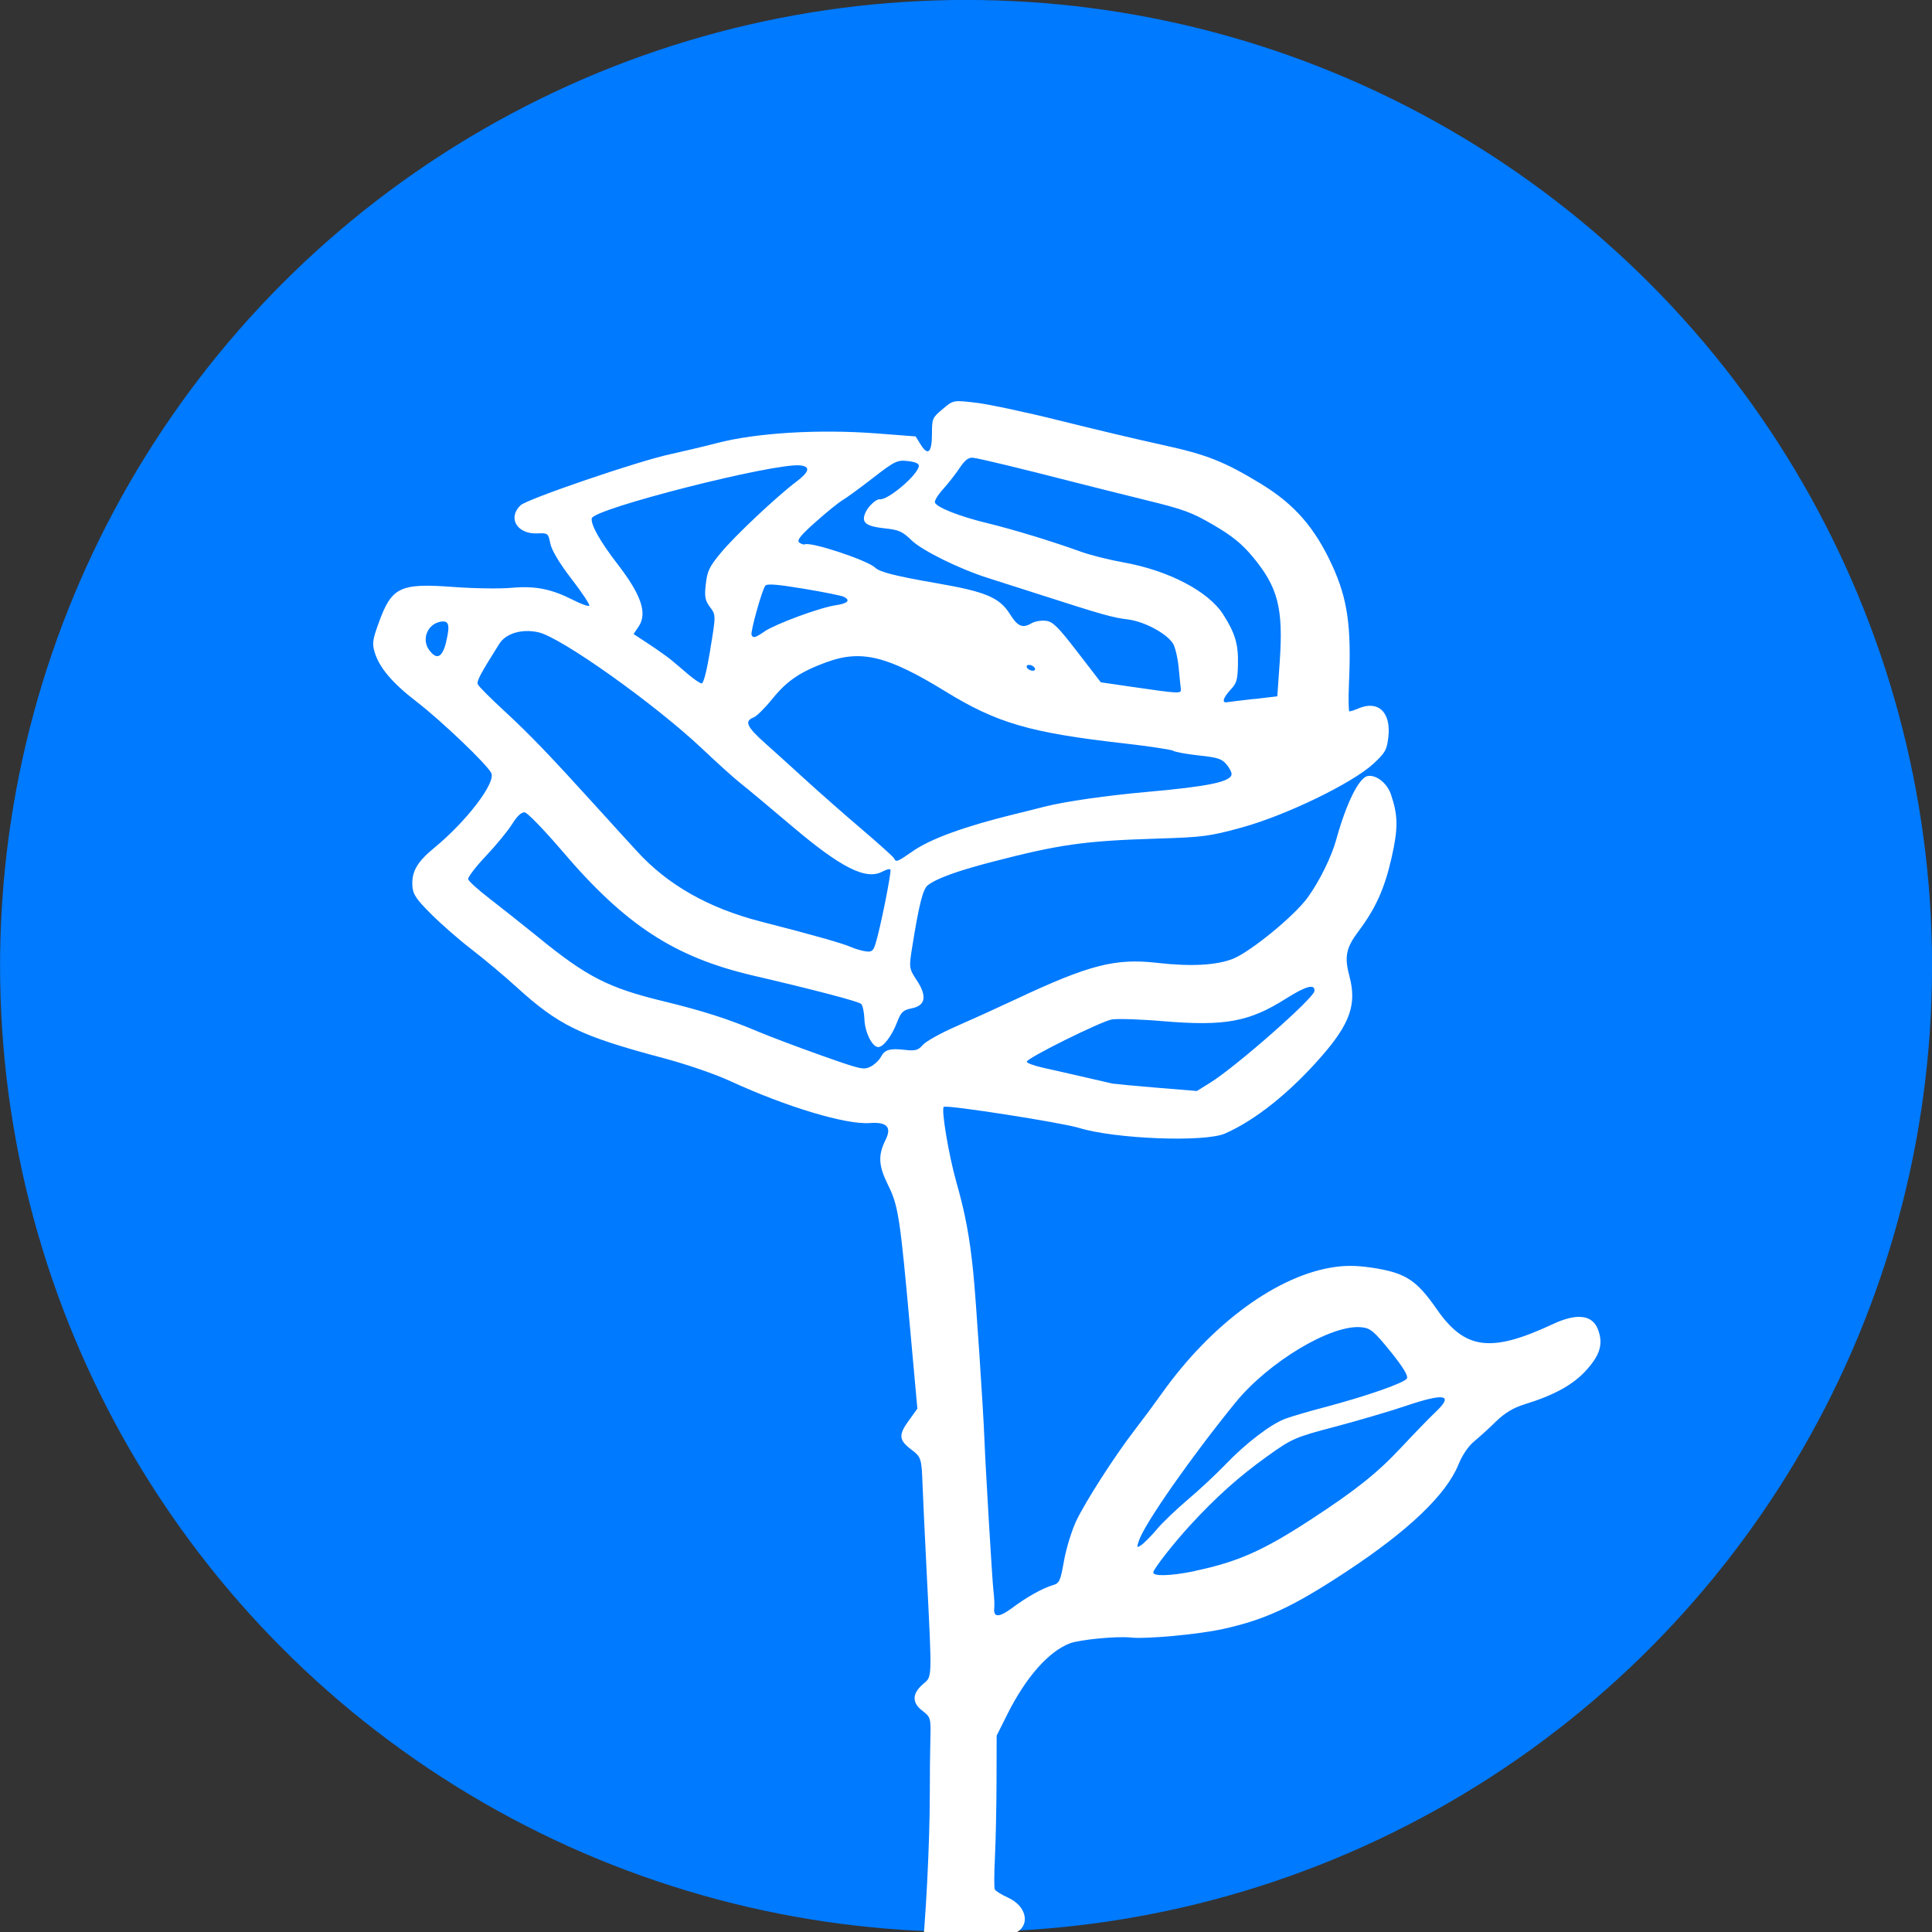 <?xml version="1.0" encoding="UTF-8" standalone="no"?>
<svg
   xmlns:dc="http://purl.org/dc/elements/1.1/"
   xmlns:cc="http://creativecommons.org/ns#"
   xmlns:rdf="http://www.w3.org/1999/02/22-rdf-syntax-ns#"
   xmlns:svg="http://www.w3.org/2000/svg"
   xmlns="http://www.w3.org/2000/svg"
   id="svg8"
   version="1.1"
   viewBox="0 0 16.933 16.933"
   height="64"
   width="64">
  <rect x="0" y="0" width="16.933" height="16.933" fill="#333333" stroke="none"/>
  <defs
     id="defs2" />
  <g
     transform="translate(0,-280.067)"
     id="layer1">
    <circle
       r="8.202"
       cy="288.533"
       cx="8.467"
       id="path881"
       style="fill:#007aff;fill-opacity:1;stroke:#007aff;stroke-width:0.529;stroke-linecap:round;stroke-linejoin:round;stroke-miterlimit:1;stroke-dasharray:none;stroke-dashoffset:0;stroke-opacity:1" />
    <path
       id="path859"
       d="m 8.113,303.633 c -0.114,-0.04 -0.176,-0.089 -0.203,-0.158 -0.039,-0.102 -0.059,-0.411 -0.039,-0.59 0.009,-0.081 0.009,-0.214 2.991e-4,-0.295 -0.009,-0.081 -0.01,-0.212 -0.002,-0.291 0.023,-0.232 0.054,-0.926 0.049,-1.098 -0.019,-0.592 -0.019,-1.085 -0.002,-1.249 0.013,-0.128 0.01,-0.206 -0.01,-0.235 -0.049,-0.071 -0.102,-0.234 -0.095,-0.291 0.004,-0.031 0.03,-0.063 0.061,-0.075 0.054,-0.021 0.055,-0.029 0.095,-0.486 l 0.04,-0.464 -0.061,-0.116 c -0.089,-0.169 -0.227,-0.246 -0.606,-0.34 l -0.011,-0.544 c 0.044,0.034 0.42,0.144 0.564,0.166 l 0.143,0.022 0.036,-0.311 c 0.041,-0.35 0.077,-1.058 0.077,-1.495 -7.52e-5,-0.16 0.002,-0.375 0.005,-0.478 0.005,-0.18 0.002,-0.189 -0.07,-0.244 -0.093,-0.07 -0.091,-0.151 0.006,-0.234 0.081,-0.069 0.079,-0.028 0.033,-0.951 -0.018,-0.355 -0.035,-0.718 -0.038,-0.805 -0.008,-0.222 -0.012,-0.234 -0.099,-0.3 -0.108,-0.082 -0.113,-0.127 -0.023,-0.251 l 0.077,-0.107 -0.064,-0.706 c -0.088,-0.975 -0.103,-1.073 -0.194,-1.256 -0.083,-0.168 -0.088,-0.258 -0.021,-0.393 0.056,-0.113 0.013,-0.159 -0.139,-0.148 -0.21,0.015 -0.731,-0.142 -1.218,-0.366 -0.139,-0.064 -0.378,-0.146 -0.578,-0.2 -0.741,-0.197 -0.926,-0.286 -1.306,-0.632 -0.101,-0.092 -0.273,-0.236 -0.383,-0.321 -0.11,-0.084 -0.271,-0.225 -0.359,-0.313 -0.134,-0.134 -0.16,-0.174 -0.164,-0.25 -0.006,-0.124 0.042,-0.207 0.194,-0.332 0.281,-0.231 0.538,-0.568 0.498,-0.653 -0.034,-0.073 -0.439,-0.46 -0.655,-0.626 -0.216,-0.166 -0.33,-0.302 -0.369,-0.439 -0.021,-0.073 -0.016,-0.106 0.038,-0.255 0.113,-0.311 0.185,-0.346 0.648,-0.312 0.183,0.014 0.415,0.017 0.515,0.008 0.207,-0.019 0.35,0.01 0.539,0.106 0.069,0.035 0.133,0.059 0.142,0.051 0.009,-0.006 -0.06,-0.112 -0.153,-0.232 -0.106,-0.137 -0.176,-0.254 -0.188,-0.313 -0.018,-0.091 -0.021,-0.093 -0.114,-0.089 -0.178,0.008 -0.263,-0.137 -0.146,-0.247 0.059,-0.055 1.034,-0.388 1.307,-0.446 0.109,-0.024 0.295,-0.068 0.411,-0.098 0.346,-0.091 0.898,-0.124 1.406,-0.085 l 0.338,0.026 0.044,0.071 c 0.064,0.104 0.099,0.07 0.099,-0.094 3.519e-4,-0.134 0.003,-0.141 0.094,-0.217 0.093,-0.079 0.094,-0.079 0.294,-0.055 0.11,0.013 0.439,0.083 0.731,0.156 0.292,0.073 0.696,0.169 0.899,0.213 0.39,0.085 0.542,0.145 0.863,0.34 0.296,0.18 0.475,0.385 0.628,0.719 0.134,0.293 0.168,0.532 0.146,1.029 -0.006,0.136 -0.004,0.248 0.004,0.248 0.008,5.1e-4 0.044,-0.011 0.079,-0.026 0.173,-0.074 0.287,0.034 0.262,0.25 -0.013,0.114 -0.026,0.137 -0.13,0.234 -0.183,0.17 -0.768,0.454 -1.156,0.56 -0.28,0.077 -0.343,0.085 -0.742,0.097 -0.641,0.02 -0.857,0.051 -1.457,0.207 -0.301,0.079 -0.479,0.144 -0.553,0.203 -0.041,0.032 -0.076,0.171 -0.133,0.527 -0.032,0.196 -0.031,0.2 0.038,0.305 0.092,0.14 0.077,0.222 -0.046,0.246 -0.075,0.015 -0.092,0.032 -0.127,0.122 -0.047,0.123 -0.124,0.222 -0.168,0.217 -0.053,-0.006 -0.114,-0.132 -0.118,-0.245 -0.002,-0.059 -0.015,-0.119 -0.028,-0.133 -0.021,-0.021 -0.407,-0.123 -0.945,-0.248 -0.691,-0.161 -1.123,-0.442 -1.679,-1.096 -0.155,-0.181 -0.301,-0.332 -0.325,-0.335 -0.029,-0.003 -0.067,0.032 -0.11,0.102 -0.037,0.059 -0.14,0.185 -0.23,0.28 -0.09,0.095 -0.16,0.187 -0.156,0.204 0.005,0.018 0.089,0.094 0.188,0.17 0.099,0.076 0.286,0.225 0.416,0.33 0.436,0.356 0.621,0.451 1.106,0.569 0.342,0.083 0.571,0.156 0.83,0.266 0.102,0.043 0.351,0.137 0.554,0.209 0.347,0.123 0.372,0.129 0.432,0.099 0.035,-0.018 0.076,-0.056 0.091,-0.085 0.034,-0.065 0.079,-0.078 0.215,-0.062 0.086,0.01 0.114,0.002 0.152,-0.043 0.026,-0.031 0.157,-0.104 0.292,-0.163 0.135,-0.059 0.373,-0.167 0.528,-0.24 0.641,-0.301 0.868,-0.359 1.236,-0.317 0.296,0.034 0.521,0.021 0.664,-0.036 0.157,-0.064 0.539,-0.377 0.655,-0.538 0.103,-0.143 0.207,-0.354 0.249,-0.505 0.088,-0.32 0.201,-0.548 0.278,-0.559 0.075,-0.011 0.168,0.064 0.201,0.159 0.064,0.187 0.065,0.299 0.006,0.559 -0.061,0.269 -0.14,0.444 -0.289,0.642 -0.111,0.148 -0.126,0.224 -0.079,0.4 0.064,0.241 0.004,0.412 -0.247,0.699 -0.277,0.317 -0.58,0.559 -0.845,0.675 -0.179,0.078 -0.964,0.048 -1.281,-0.05 -0.15,-0.046 -1.154,-0.203 -1.183,-0.184 -0.025,0.016 0.042,0.419 0.109,0.656 0.08,0.282 0.117,0.482 0.149,0.794 0.023,0.225 0.088,1.205 0.098,1.466 0.008,0.218 0.068,1.236 0.079,1.325 0.007,0.058 0.01,0.126 0.007,0.151 -0.01,0.085 0.042,0.085 0.154,0.002 0.13,-0.097 0.266,-0.174 0.357,-0.201 0.061,-0.018 0.068,-0.033 0.101,-0.218 0.02,-0.11 0.068,-0.264 0.107,-0.347 0.084,-0.175 0.337,-0.569 0.513,-0.797 0.068,-0.088 0.174,-0.231 0.235,-0.317 0.438,-0.617 1.022,-1.043 1.522,-1.111 0.115,-0.016 0.219,-0.011 0.367,0.014 0.255,0.044 0.351,0.11 0.52,0.353 0.248,0.359 0.475,0.389 1.02,0.134 0.21,-0.098 0.346,-0.082 0.395,0.046 0.048,0.126 0.02,0.223 -0.102,0.358 -0.116,0.128 -0.281,0.219 -0.544,0.3 -0.095,0.029 -0.172,0.076 -0.247,0.149 -0.06,0.059 -0.146,0.137 -0.192,0.175 -0.051,0.042 -0.104,0.12 -0.138,0.204 -0.107,0.263 -0.438,0.579 -0.98,0.936 -0.47,0.31 -0.711,0.422 -1.082,0.504 -0.216,0.048 -0.676,0.09 -0.812,0.075 -0.116,-0.013 -0.445,0.018 -0.531,0.051 -0.185,0.07 -0.385,0.296 -0.547,0.619 l -0.095,0.19 -0.001,0.405 c -6.726e-4,0.223 -0.007,0.521 -0.014,0.662 -0.007,0.141 -0.008,0.268 -8.933e-4,0.281 0.007,0.014 0.059,0.046 0.116,0.072 0.191,0.088 0.197,0.29 0.01,0.327 -0.143,0.029 -0.192,0.104 -0.23,0.347 -0.018,0.116 -0.03,0.335 -0.027,0.486 0.003,0.158 -0.02,0.555 -0.056,0.934 -0.065,0.692 -0.096,1.203 -0.097,1.589 -5.795e-4,0.341 0.014,0.897 0.027,1.009 0.006,0.054 0.004,0.161 -0.005,0.237 -0.009,0.076 -0.017,0.239 -0.018,0.362 -0.001,0.122 -0.009,0.38 -0.017,0.573 -0.008,0.192 -0.01,0.462 -0.005,0.598 l 0.01,0.248 -0.086,0.119 c -0.086,0.118 -0.124,0.135 -0.224,0.099 z m 2.361,-9.798 c 0.376,-0.079 0.6,-0.179 1.018,-0.452 0.393,-0.257 0.579,-0.405 0.793,-0.634 0.113,-0.121 0.248,-0.26 0.3,-0.309 0.159,-0.151 0.077,-0.166 -0.267,-0.05 -0.135,0.046 -0.412,0.127 -0.615,0.181 -0.354,0.093 -0.379,0.104 -0.598,0.261 -0.243,0.174 -0.446,0.355 -0.671,0.6 -0.14,0.151 -0.321,0.382 -0.326,0.415 -0.006,0.038 0.155,0.033 0.367,-0.011 z m -0.335,-0.365 c 0.053,-0.062 0.176,-0.179 0.273,-0.261 0.097,-0.082 0.243,-0.218 0.324,-0.302 0.186,-0.194 0.404,-0.36 0.533,-0.407 0.056,-0.02 0.208,-0.065 0.339,-0.099 0.37,-0.098 0.703,-0.214 0.723,-0.253 0.012,-0.024 -0.035,-0.101 -0.145,-0.237 -0.143,-0.176 -0.174,-0.203 -0.251,-0.211 -0.26,-0.03 -0.814,0.3 -1.107,0.66 -0.388,0.477 -0.792,1.054 -0.846,1.21 -0.021,0.061 -0.019,0.065 0.019,0.04 0.023,-0.015 0.086,-0.078 0.139,-0.14 z m 0.467,-3.913 c 0.223,-0.138 0.907,-0.739 0.914,-0.803 0.008,-0.067 -0.073,-0.046 -0.247,0.064 -0.323,0.205 -0.536,0.244 -1.069,0.2 -0.205,-0.018 -0.411,-0.024 -0.459,-0.016 -0.096,0.017 -0.742,0.337 -0.746,0.37 -0.001,0.011 0.059,0.034 0.134,0.051 0.109,0.024 0.352,0.08 0.617,0.141 0.018,0.003 0.192,0.02 0.386,0.036 l 0.354,0.029 z m -2.933,-1.217 c 0.04,-0.123 0.143,-0.637 0.131,-0.652 -0.006,-0.008 -0.038,10e-4 -0.07,0.018 -0.143,0.077 -0.36,-0.031 -0.794,-0.399 -0.191,-0.162 -0.392,-0.33 -0.447,-0.373 -0.055,-0.043 -0.208,-0.181 -0.34,-0.306 -0.414,-0.391 -1.234,-0.974 -1.433,-1.019 -0.146,-0.033 -0.286,0.009 -0.344,0.101 -0.168,0.267 -0.2,0.327 -0.188,0.355 0.007,0.017 0.112,0.123 0.233,0.234 0.222,0.205 0.396,0.386 0.814,0.847 0.126,0.139 0.282,0.311 0.348,0.382 0.269,0.295 0.627,0.498 1.085,0.616 0.453,0.116 0.714,0.19 0.787,0.222 0.038,0.017 0.097,0.034 0.132,0.039 0.052,0.008 0.067,-0.003 0.086,-0.065 z m 0.323,-0.81 c 0.16,-0.112 0.458,-0.22 0.903,-0.329 0.069,-0.017 0.184,-0.045 0.256,-0.064 0.188,-0.047 0.537,-0.097 0.906,-0.13 0.528,-0.047 0.726,-0.088 0.733,-0.153 0.002,-0.017 -0.018,-0.057 -0.045,-0.088 -0.041,-0.049 -0.076,-0.06 -0.244,-0.078 -0.108,-0.012 -0.206,-0.03 -0.22,-0.04 -0.013,-0.01 -0.21,-0.04 -0.437,-0.066 -0.823,-0.093 -1.112,-0.178 -1.565,-0.457 -0.504,-0.309 -0.734,-0.366 -1.04,-0.254 -0.231,0.085 -0.346,0.163 -0.476,0.324 -0.063,0.078 -0.136,0.15 -0.162,0.16 -0.084,0.033 -0.061,0.082 0.11,0.234 0.091,0.081 0.252,0.227 0.357,0.323 0.105,0.096 0.317,0.283 0.472,0.415 0.155,0.132 0.286,0.25 0.292,0.263 0.017,0.036 0.028,0.032 0.159,-0.059 z M 3.91,285.692 c 0.036,-0.149 0.025,-0.189 -0.049,-0.176 -0.113,0.02 -0.168,0.152 -0.101,0.246 0.067,0.093 0.116,0.07 0.151,-0.07 z m 2.315,0.067 c 0.05,-0.299 0.05,-0.303 -0.002,-0.371 -0.043,-0.057 -0.05,-0.093 -0.037,-0.202 0.013,-0.115 0.031,-0.152 0.132,-0.274 0.117,-0.143 0.484,-0.489 0.661,-0.623 0.116,-0.088 0.126,-0.132 0.035,-0.143 -0.221,-0.025 -1.819,0.381 -1.828,0.465 -0.007,0.059 0.076,0.205 0.228,0.402 0.207,0.269 0.261,0.429 0.184,0.544 l -0.045,0.067 0.14,0.092 c 0.077,0.051 0.165,0.114 0.196,0.14 0.031,0.027 0.096,0.082 0.145,0.123 0.048,0.041 0.1,0.076 0.115,0.078 0.017,0.002 0.044,-0.103 0.077,-0.299 z m 4.764,0.435 0.206,-0.024 0.021,-0.301 c 0.033,-0.473 -0.015,-0.657 -0.24,-0.926 -0.093,-0.111 -0.179,-0.181 -0.341,-0.275 -0.192,-0.112 -0.259,-0.136 -0.593,-0.218 -0.207,-0.051 -0.498,-0.124 -0.647,-0.162 -0.442,-0.114 -0.808,-0.202 -0.866,-0.209 -0.04,-0.004 -0.071,0.019 -0.118,0.089 -0.035,0.053 -0.101,0.137 -0.146,0.187 -0.046,0.05 -0.077,0.103 -0.071,0.117 0.02,0.044 0.219,0.122 0.455,0.179 0.23,0.056 0.569,0.159 0.826,0.252 0.08,0.029 0.247,0.071 0.371,0.093 0.397,0.071 0.746,0.254 0.875,0.457 0.105,0.165 0.133,0.26 0.129,0.436 -0.003,0.137 -0.011,0.166 -0.063,0.221 -0.066,0.071 -0.081,0.119 -0.035,0.112 0.017,-0.003 0.124,-0.016 0.237,-0.029 z m -0.639,-0.086 c -0.003,-0.02 -0.012,-0.108 -0.02,-0.195 -0.009,-0.087 -0.032,-0.181 -0.051,-0.209 -0.063,-0.091 -0.252,-0.19 -0.394,-0.208 -0.135,-0.016 -0.228,-0.043 -0.775,-0.219 -0.174,-0.056 -0.374,-0.119 -0.444,-0.142 -0.25,-0.078 -0.582,-0.241 -0.676,-0.332 -0.083,-0.08 -0.11,-0.092 -0.242,-0.106 -0.16,-0.018 -0.2,-0.05 -0.164,-0.135 0.024,-0.056 0.094,-0.122 0.126,-0.119 0.073,0.009 0.334,-0.213 0.343,-0.291 0.003,-0.022 -0.028,-0.036 -0.096,-0.044 -0.092,-0.011 -0.116,0.001 -0.302,0.145 -0.111,0.086 -0.233,0.176 -0.271,0.198 -0.038,0.023 -0.145,0.11 -0.239,0.194 -0.131,0.117 -0.163,0.158 -0.14,0.177 0.017,0.013 0.039,0.02 0.049,0.016 0.053,-0.025 0.55,0.14 0.616,0.204 0.04,0.039 0.179,0.074 0.542,0.137 0.428,0.074 0.549,0.125 0.64,0.271 0.069,0.109 0.11,0.126 0.19,0.079 0.028,-0.016 0.083,-0.026 0.124,-0.021 0.061,0.006 0.106,0.051 0.278,0.274 l 0.204,0.265 0.281,0.041 c 0.413,0.06 0.426,0.06 0.42,0.018 z m -1.292,-0.199 c -0.016,-0.013 -0.04,-0.018 -0.052,-0.012 -0.013,0.006 -0.01,0.021 0.006,0.034 0.016,0.013 0.04,0.018 0.052,0.012 0.013,-0.006 0.01,-0.021 -0.006,-0.034 z m -2.356,-0.309 c 0.102,-0.067 0.484,-0.208 0.621,-0.228 0.107,-0.016 0.134,-0.043 0.074,-0.074 -0.019,-0.01 -0.177,-0.042 -0.352,-0.071 -0.235,-0.039 -0.323,-0.046 -0.338,-0.026 -0.028,0.035 -0.132,0.407 -0.12,0.431 0.014,0.03 0.03,0.026 0.115,-0.031 z m -4.017,-8.924 c 0.004,-0.036 0.066,-0.061 0.086,-0.036 0.015,0.019 -0.039,0.075 -0.069,0.071 -0.012,-10e-4 -0.019,-0.017 -0.017,-0.036 z"
       style="fill:#ffffff;fill-opacity:1;stroke-width:0.024" />
  </g>
</svg>
